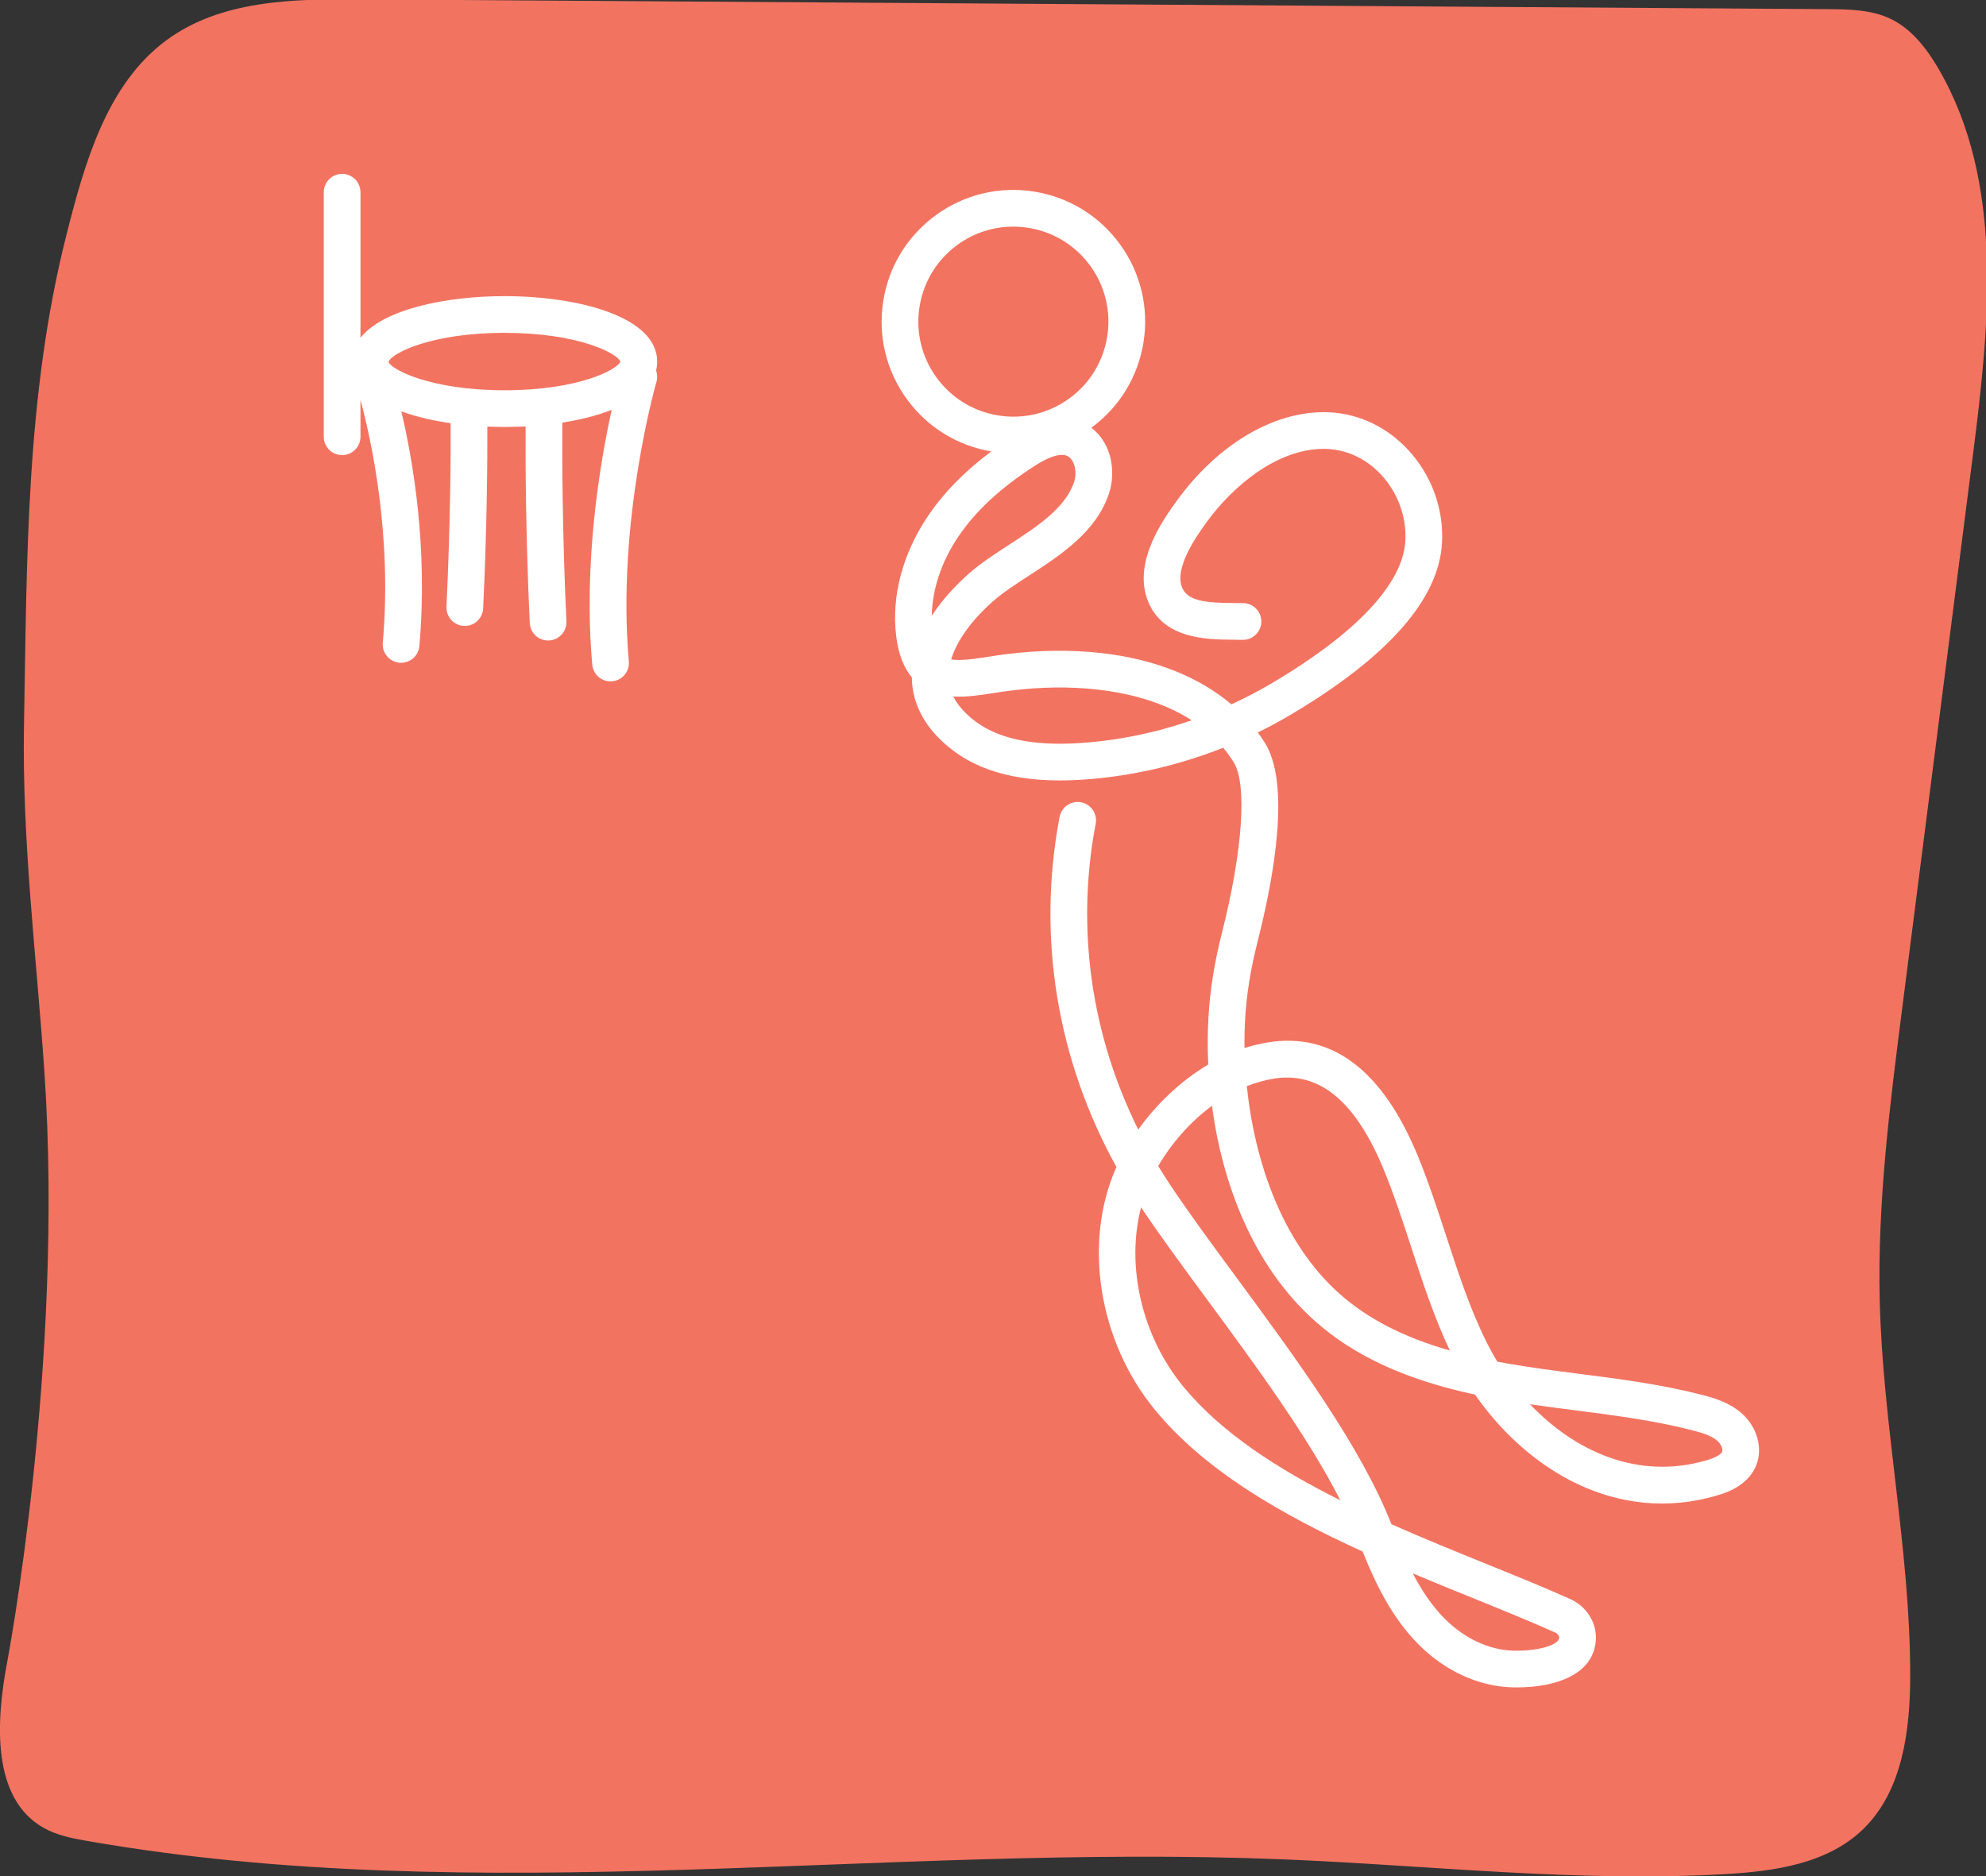 <?xml version="1.0" encoding="UTF-8" standalone="no"?>
<!-- Created with Inkscape (http://www.inkscape.org/) -->

<svg
   width="21.811mm"
   height="20.607mm"
   viewBox="0 0 21.811 20.607"
   version="1.1"
   id="svg1"
   inkscape:version="1.4 (e7c3feb1, 2024-10-09)"
   sodipodi:docname="BK3.svg"
   xmlns:inkscape="http://www.inkscape.org/namespaces/inkscape"
   xmlns:sodipodi="http://sodipodi.sourceforge.net/DTD/sodipodi-0.dtd"
   xmlns="http://www.w3.org/2000/svg"
   xmlns:svg="http://www.w3.org/2000/svg">
  <rect x="0" y="0" width="21.811" height="20.607" fill="#333333" stroke="none"/>
  <sodipodi:namedview
     id="namedview1"
     pagecolor="#ffffff"
     bordercolor="#000000"
     borderopacity="0.25"
     inkscape:showpageshadow="2"
     inkscape:pageopacity="0.0"
     inkscape:pagecheckerboard="0"
     inkscape:deskcolor="#d1d1d1"
     inkscape:document-units="mm"
     inkscape:zoom="2.096401"
     inkscape:cx="6.9166158"
     inkscape:cy="43.169222"
     inkscape:window-width="1440"
     inkscape:window-height="872"
     inkscape:window-x="0"
     inkscape:window-y="28"
     inkscape:window-maximized="0"
     inkscape:current-layer="layer1" />
  <defs
     id="defs1">
    <clipPath
       clipPathUnits="userSpaceOnUse"
       id="clipPath46">
      <path
         d="M 0,0 H 960.009 V 540 H 0 Z"
         transform="translate(-335.306,-447.224)"
         id="path46" />
    </clipPath>
    <clipPath
       clipPathUnits="userSpaceOnUse"
       id="clipPath48">
      <path
         d="M 0,0 H 960.009 V 540 H 0 Z"
         transform="translate(-366.361,-395.975)"
         id="path48" />
    </clipPath>
    <clipPath
       clipPathUnits="userSpaceOnUse"
       id="clipPath46-4">
      <path
         d="M 0,0 H 960.009 V 540 H 0 Z"
         transform="translate(-335.306,-447.224)"
         id="path46-1" />
    </clipPath>
    <clipPath
       clipPathUnits="userSpaceOnUse"
       id="clipPath48-8">
      <path
         d="M 0,0 H 960.009 V 540 H 0 Z"
         transform="translate(-366.361,-395.975)"
         id="path48-8" />
    </clipPath>
    <clipPath
       clipPathUnits="userSpaceOnUse"
       id="clipPath10">
      <path
         d="M 0,0 H 960.009 V 540 H 0 Z"
         transform="translate(-452.253,-448.219)"
         id="path10" />
    </clipPath>
    <clipPath
       clipPathUnits="userSpaceOnUse"
       id="clipPath12">
      <path
         d="M 0,0 H 960.009 V 540 H 0 Z"
         transform="translate(-445.51,-428.843)"
         id="path12" />
    </clipPath>
    <clipPath
       clipPathUnits="userSpaceOnUse"
       id="clipPath14">
      <path
         d="M 0,0 H 960.009 V 540 H 0 Z"
         transform="translate(-490.385,-447.775)"
         id="path14" />
    </clipPath>
    <clipPath
       clipPathUnits="userSpaceOnUse"
       id="clipPath16">
      <path
         d="M 0,0 H 960.009 V 540 H 0 Z"
         transform="translate(-520.073,-407.436)"
         id="path16" />
    </clipPath>
    <clipPath
       clipPathUnits="userSpaceOnUse"
       id="clipPath18">
      <path
         d="M 0,0 H 960.009 V 540 H 0 Z"
         transform="translate(-475.728,-420.293)"
         id="path18" />
    </clipPath>
    <clipPath
       clipPathUnits="userSpaceOnUse"
       id="clipPath20">
      <path
         d="M 0,0 H 960.009 V 540 H 0 Z"
         transform="translate(-532.41,-415.329)"
         id="path20" />
    </clipPath>
    <clipPath
       clipPathUnits="userSpaceOnUse"
       id="clipPath22">
      <path
         d="M 0,0 H 960.009 V 540 H 0 Z"
         transform="translate(-585.245,-404.678)"
         id="path22" />
    </clipPath>
    <clipPath
       clipPathUnits="userSpaceOnUse"
       id="clipPath24">
      <path
         d="M 0,0 H 960.009 V 540 H 0 Z"
         transform="translate(-546.735,-439.46)"
         id="path24" />
    </clipPath>
  </defs>
  <g
     inkscape:label="Layer 1"
     inkscape:groupmode="layer"
     id="layer1"
     transform="translate(540.544,444.5)">
    <path
       id="path19"
       d="m 0,0 c -0.246,3.592 -0.699,7.177 -0.633,10.777 0.094,5.171 0.052,10.235 1.321,15.245 0.569,2.248 1.256,4.678 3.097,6.045 1.698,1.261 3.958,1.297 6.056,1.282 14.777,-0.102 30.872,-0.203 45.649,-0.305 0.665,-0.005 1.355,-0.015 1.956,-0.305 0.652,-0.315 1.121,-0.925 1.489,-1.558 2.042,-3.515 1.589,-7.922 1.07,-11.979 -0.734,-5.746 -1.469,-11.493 -2.203,-17.24 -0.387,-3.028 -0.775,-6.07 -0.7,-9.122 0.097,-3.895 0.948,-7.744 0.948,-11.64 0,-1.717 -0.239,-3.596 -1.457,-4.784 -1.114,-1.085 -2.766,-1.318 -4.303,-1.406 -4.592,-0.264 -9.187,0.275 -13.782,0.461 -12.398,0.501 -24.936,-1.563 -37.163,0.569 -0.471,0.082 -0.951,0.174 -1.37,0.411 -1.613,0.914 -1.484,3.286 -1.135,5.136 0,0 1.784,9.318 1.16,18.413"
       style="fill:#f37361;fill-opacity:1;fill-rule:nonzero;stroke:none"
       transform="matrix(0.353,0,0,-0.353,-540.057,-432.735)"
       clip-path="url(#clipPath20)" />
    <path
       id="path21"
       d="m 0,0 c -0.376,0.33 -0.835,0.468 -1.236,0.571 -1.262,0.326 -2.559,0.492 -3.814,0.654 -0.731,0.093 -1.487,0.19 -2.218,0.317 -0.111,0.02 -0.22,0.039 -0.328,0.06 -0.118,0.193 -0.226,0.388 -0.325,0.586 -0.525,1.051 -0.886,2.157 -1.268,3.328 -0.264,0.808 -0.537,1.644 -0.867,2.453 -1.104,2.701 -2.684,3.902 -4.701,3.565 -0.24,-0.04 -0.475,-0.098 -0.705,-0.172 -0.005,0.316 0.002,0.622 0.019,0.912 0.044,0.763 0.171,1.547 0.387,2.399 0.538,2.124 1.014,4.921 0.228,6.184 -0.07,0.111 -0.144,0.22 -0.222,0.325 0.37,0.181 0.733,0.378 1.088,0.59 2.973,1.776 4.535,3.554 4.642,5.285 0.066,1.074 -0.325,2.146 -1.072,2.94 -0.698,0.743 -1.623,1.152 -2.605,1.152 h -10e-4 c -1.609,0 -3.316,-1.028 -4.566,-2.75 -0.402,-0.555 -1.344,-1.853 -0.934,-3.044 0.438,-1.272 1.857,-1.282 2.705,-1.287 0.093,-0.001 0.184,-0.002 0.269,-0.004 0.005,0 0.009,0 0.014,0 0.309,0 0.563,0.248 0.57,0.558 0.008,0.316 -0.242,0.577 -0.558,0.584 -0.091,0.002 -0.188,0.003 -0.287,0.004 -0.854,0.005 -1.471,0.046 -1.633,0.517 -0.217,0.63 0.506,1.626 0.778,2.001 0.8,1.102 2.177,2.279 3.642,2.279 h 10e-4 c 0.663,0 1.293,-0.281 1.773,-0.792 0.532,-0.566 0.81,-1.327 0.764,-2.088 -0.057,-0.916 -0.812,-2.418 -4.088,-4.374 -0.429,-0.257 -0.871,-0.489 -1.323,-0.696 -1.011,0.857 -2.4,1.411 -4.048,1.596 -0.932,0.106 -1.93,0.093 -2.965,-0.035 -0.179,-0.023 -0.358,-0.05 -0.535,-0.078 -0.427,-0.066 -0.864,-0.134 -1.171,-0.085 0.176,0.577 0.626,1.21 1.296,1.803 0.313,0.277 0.715,0.538 1.14,0.814 0.973,0.632 2.075,1.348 2.474,2.544 0.231,0.694 0.073,1.583 -0.549,2.047 0.875,0.643 1.452,1.585 1.623,2.658 0.172,1.081 -0.087,2.164 -0.73,3.051 -0.643,0.886 -1.592,1.469 -2.673,1.641 -1.081,0.172 -2.164,-0.087 -3.051,-0.73 -0.886,-0.643 -1.469,-1.592 -1.641,-2.673 -0.172,-1.081 0.087,-2.164 0.73,-3.051 0.634,-0.874 1.566,-1.451 2.629,-1.632 -0.835,-0.626 -1.491,-1.296 -1.984,-2.033 -0.777,-1.161 -1.123,-2.476 -0.975,-3.702 0.067,-0.556 0.228,-0.983 0.487,-1.294 0.013,-0.814 0.391,-1.538 1.124,-2.151 0.967,-0.811 2.322,-1.149 4.142,-1.037 1.501,0.094 2.998,0.433 4.422,0.996 0.117,-0.14 0.227,-0.291 0.328,-0.453 0.422,-0.677 0.279,-2.757 -0.365,-5.299 -0.234,-0.923 -0.372,-1.778 -0.42,-2.613 -0.028,-0.475 -0.032,-0.976 -0.008,-1.493 -0.877,-0.518 -1.624,-1.252 -2.178,-2.023 -1.459,2.937 -1.934,6.224 -1.339,9.436 l 0.015,0.081 c 0.059,0.31 -0.145,0.608 -0.455,0.667 -0.311,0.058 -0.609,-0.146 -0.667,-0.456 l -0.016,-0.084 c -0.686,-3.701 -0.052,-7.489 1.784,-10.81 -1.045,-2.328 -0.564,-5.41 1.195,-7.552 1.56,-1.901 3.959,-3.271 6.465,-4.413 0.409,-1.024 0.916,-2.057 1.732,-2.884 0.807,-0.817 1.858,-1.306 2.886,-1.341 0.061,-0.002 0.122,-0.003 0.184,-0.003 1.174,0 2.386,0.384 2.453,1.477 0.033,0.533 -0.287,1.044 -0.795,1.272 -0.8,0.358 -1.676,0.714 -2.603,1.09 -0.968,0.393 -1.972,0.8 -2.962,1.239 -0.941,2.409 -2.995,5.197 -4.809,7.661 -0.766,1.039 -1.489,2.021 -2.068,2.891 -0.131,0.196 -0.257,0.394 -0.378,0.595 0.395,0.677 0.972,1.357 1.672,1.873 0.323,-2.416 1.273,-4.978 3.206,-6.699 1.221,-1.086 2.816,-1.822 4.979,-2.288 1.599,-2.306 4.393,-4.07 7.546,-3.133 0.228,0.068 0.924,0.275 1.193,0.911 C 0.677,-1.107 0.492,-0.431 0,0 m -25.047,32.23 c -0.463,0.639 -0.65,1.421 -0.526,2.2 0.124,0.78 0.545,1.465 1.184,1.929 0.51,0.37 1.111,0.563 1.729,0.563 0.156,0 0.314,-0.012 0.471,-0.037 0.78,-0.124 1.465,-0.545 1.929,-1.184 0.463,-0.639 0.65,-1.421 0.526,-2.201 -0.125,-0.779 -0.545,-1.464 -1.184,-1.928 -0.639,-0.463 -1.421,-0.65 -2.201,-0.526 -0.779,0.124 -1.464,0.545 -1.928,1.184 m -0.145,-7.415 c 0.013,0.815 0.295,1.666 0.815,2.444 0.54,0.806 1.318,1.53 2.378,2.213 0.358,0.231 0.644,0.347 0.852,0.347 0.064,0 0.121,-0.011 0.17,-0.033 0.216,-0.096 0.32,-0.489 0.213,-0.808 -0.272,-0.818 -1.157,-1.392 -2.012,-1.948 -0.442,-0.287 -0.899,-0.583 -1.276,-0.917 -0.333,-0.296 -0.78,-0.745 -1.14,-1.298 m 4.573,-3.965 c -1.514,-0.094 -2.606,0.159 -3.338,0.772 -0.259,0.217 -0.446,0.441 -0.564,0.678 0.412,-0.023 0.849,0.045 1.277,0.112 0.166,0.025 0.333,0.051 0.501,0.072 0.946,0.118 1.853,0.129 2.697,0.034 0.903,-0.101 2.007,-0.356 2.941,-0.957 -1.142,-0.396 -2.327,-0.637 -3.514,-0.711 M -8.36,-5.753 c 0.918,-0.373 1.784,-0.724 2.566,-1.074 0.072,-0.033 0.126,-0.103 0.122,-0.16 -0.015,-0.24 -0.695,-0.428 -1.459,-0.402 -0.738,0.025 -1.507,0.39 -2.111,1.001 -0.4,0.406 -0.718,0.888 -0.986,1.402 0.629,-0.264 1.256,-0.519 1.868,-0.767 m -8.261,9.281 c 1.479,-2.008 3.121,-4.237 4.139,-6.238 -1.937,0.967 -3.704,2.1 -4.888,3.541 -1.299,1.583 -1.783,3.754 -1.311,5.574 0.587,-0.878 1.303,-1.85 2.06,-2.877 m 4.112,0.19 c -1.816,1.617 -2.647,4.178 -2.882,6.457 0.265,0.106 0.539,0.185 0.822,0.232 1.439,0.24 2.569,-0.699 3.455,-2.87 0.315,-0.771 0.581,-1.586 0.839,-2.375 0.348,-1.067 0.707,-2.166 1.201,-3.213 -1.449,0.416 -2.563,0.992 -3.435,1.769 M -0.603,-1.2 C -0.62,-1.242 -0.702,-1.352 -1.07,-1.461 -3.225,-2.102 -5.197,-1.176 -6.58,0.277 -6.115,0.21 -5.65,0.15 -5.195,0.092 c 1.22,-0.157 2.481,-0.319 3.673,-0.627 0.287,-0.074 0.582,-0.16 0.77,-0.324 0.122,-0.108 0.18,-0.269 0.149,-0.341"
       style="fill:#ffffff;fill-opacity:1;fill-rule:nonzero;stroke:none"
       transform="matrix(0.353,0,0,-0.353,-521.418,-428.977)"
       clip-path="url(#clipPath22)" />
    <path
       id="path23"
       d="m 0,0 c -1.837,0 -3.785,-0.411 -4.482,-1.297 v 4.531 c 0,0.315 -0.255,0.571 -0.571,0.571 -0.315,0 -0.571,-0.256 -0.571,-0.571 v -7.61 c 0,-0.316 0.256,-0.571 0.571,-0.571 0.316,0 0.571,0.255 0.571,0.571 v 1.148 c 0.321,-1.187 0.994,-4.183 0.694,-7.56 -0.027,-0.314 0.205,-0.591 0.519,-0.619 0.017,-0.002 0.034,-0.002 0.051,-0.002 0.292,0 0.542,0.223 0.568,0.52 0.272,3.064 -0.201,5.786 -0.561,7.303 0.454,-0.165 0.979,-0.288 1.534,-0.368 0.005,-0.907 -0.002,-3.003 -0.129,-5.71 -0.015,-0.315 0.229,-0.583 0.544,-0.598 0.009,0 0.018,0 0.027,0 0.303,0 0.556,0.238 0.57,0.544 0.123,2.623 0.134,4.683 0.13,5.659 0.179,-0.008 0.357,-0.012 0.535,-0.012 0.217,0 0.436,0.006 0.655,0.017 -0.006,-1.033 0.001,-3.378 0.13,-6.117 0.014,-0.306 0.267,-0.544 0.569,-0.544 0.01,0 0.019,0 0.028,0 0.315,0.015 0.558,0.282 0.543,0.598 -0.133,2.832 -0.134,5.239 -0.127,6.182 0.561,0.088 1.087,0.219 1.536,0.397 -0.361,-1.637 -0.889,-4.732 -0.605,-7.929 0.027,-0.297 0.276,-0.52 0.568,-0.52 0.017,0 0.035,0 0.052,0.002 0.314,0.028 0.546,0.305 0.518,0.619 -0.386,4.351 0.847,8.66 0.86,8.703 0.035,0.12 0.027,0.242 -0.012,0.351 0.022,0.089 0.034,0.181 0.034,0.276 C 4.749,-0.637 2.287,0 0,0 m -3.608,-2.045 c 0.071,0.249 1.288,0.903 3.608,0.903 2.292,0 3.508,-0.638 3.605,-0.894 C 3.508,-2.291 2.292,-2.929 0,-2.929 c -2.32,0 -3.537,0.654 -3.608,0.884"
       style="fill:#ffffff;fill-opacity:1;fill-rule:nonzero;stroke:none"
       transform="matrix(0.353,0,0,-0.353,-535.003,-441.247)"
       clip-path="url(#clipPath24)" />
  </g>
</svg>
